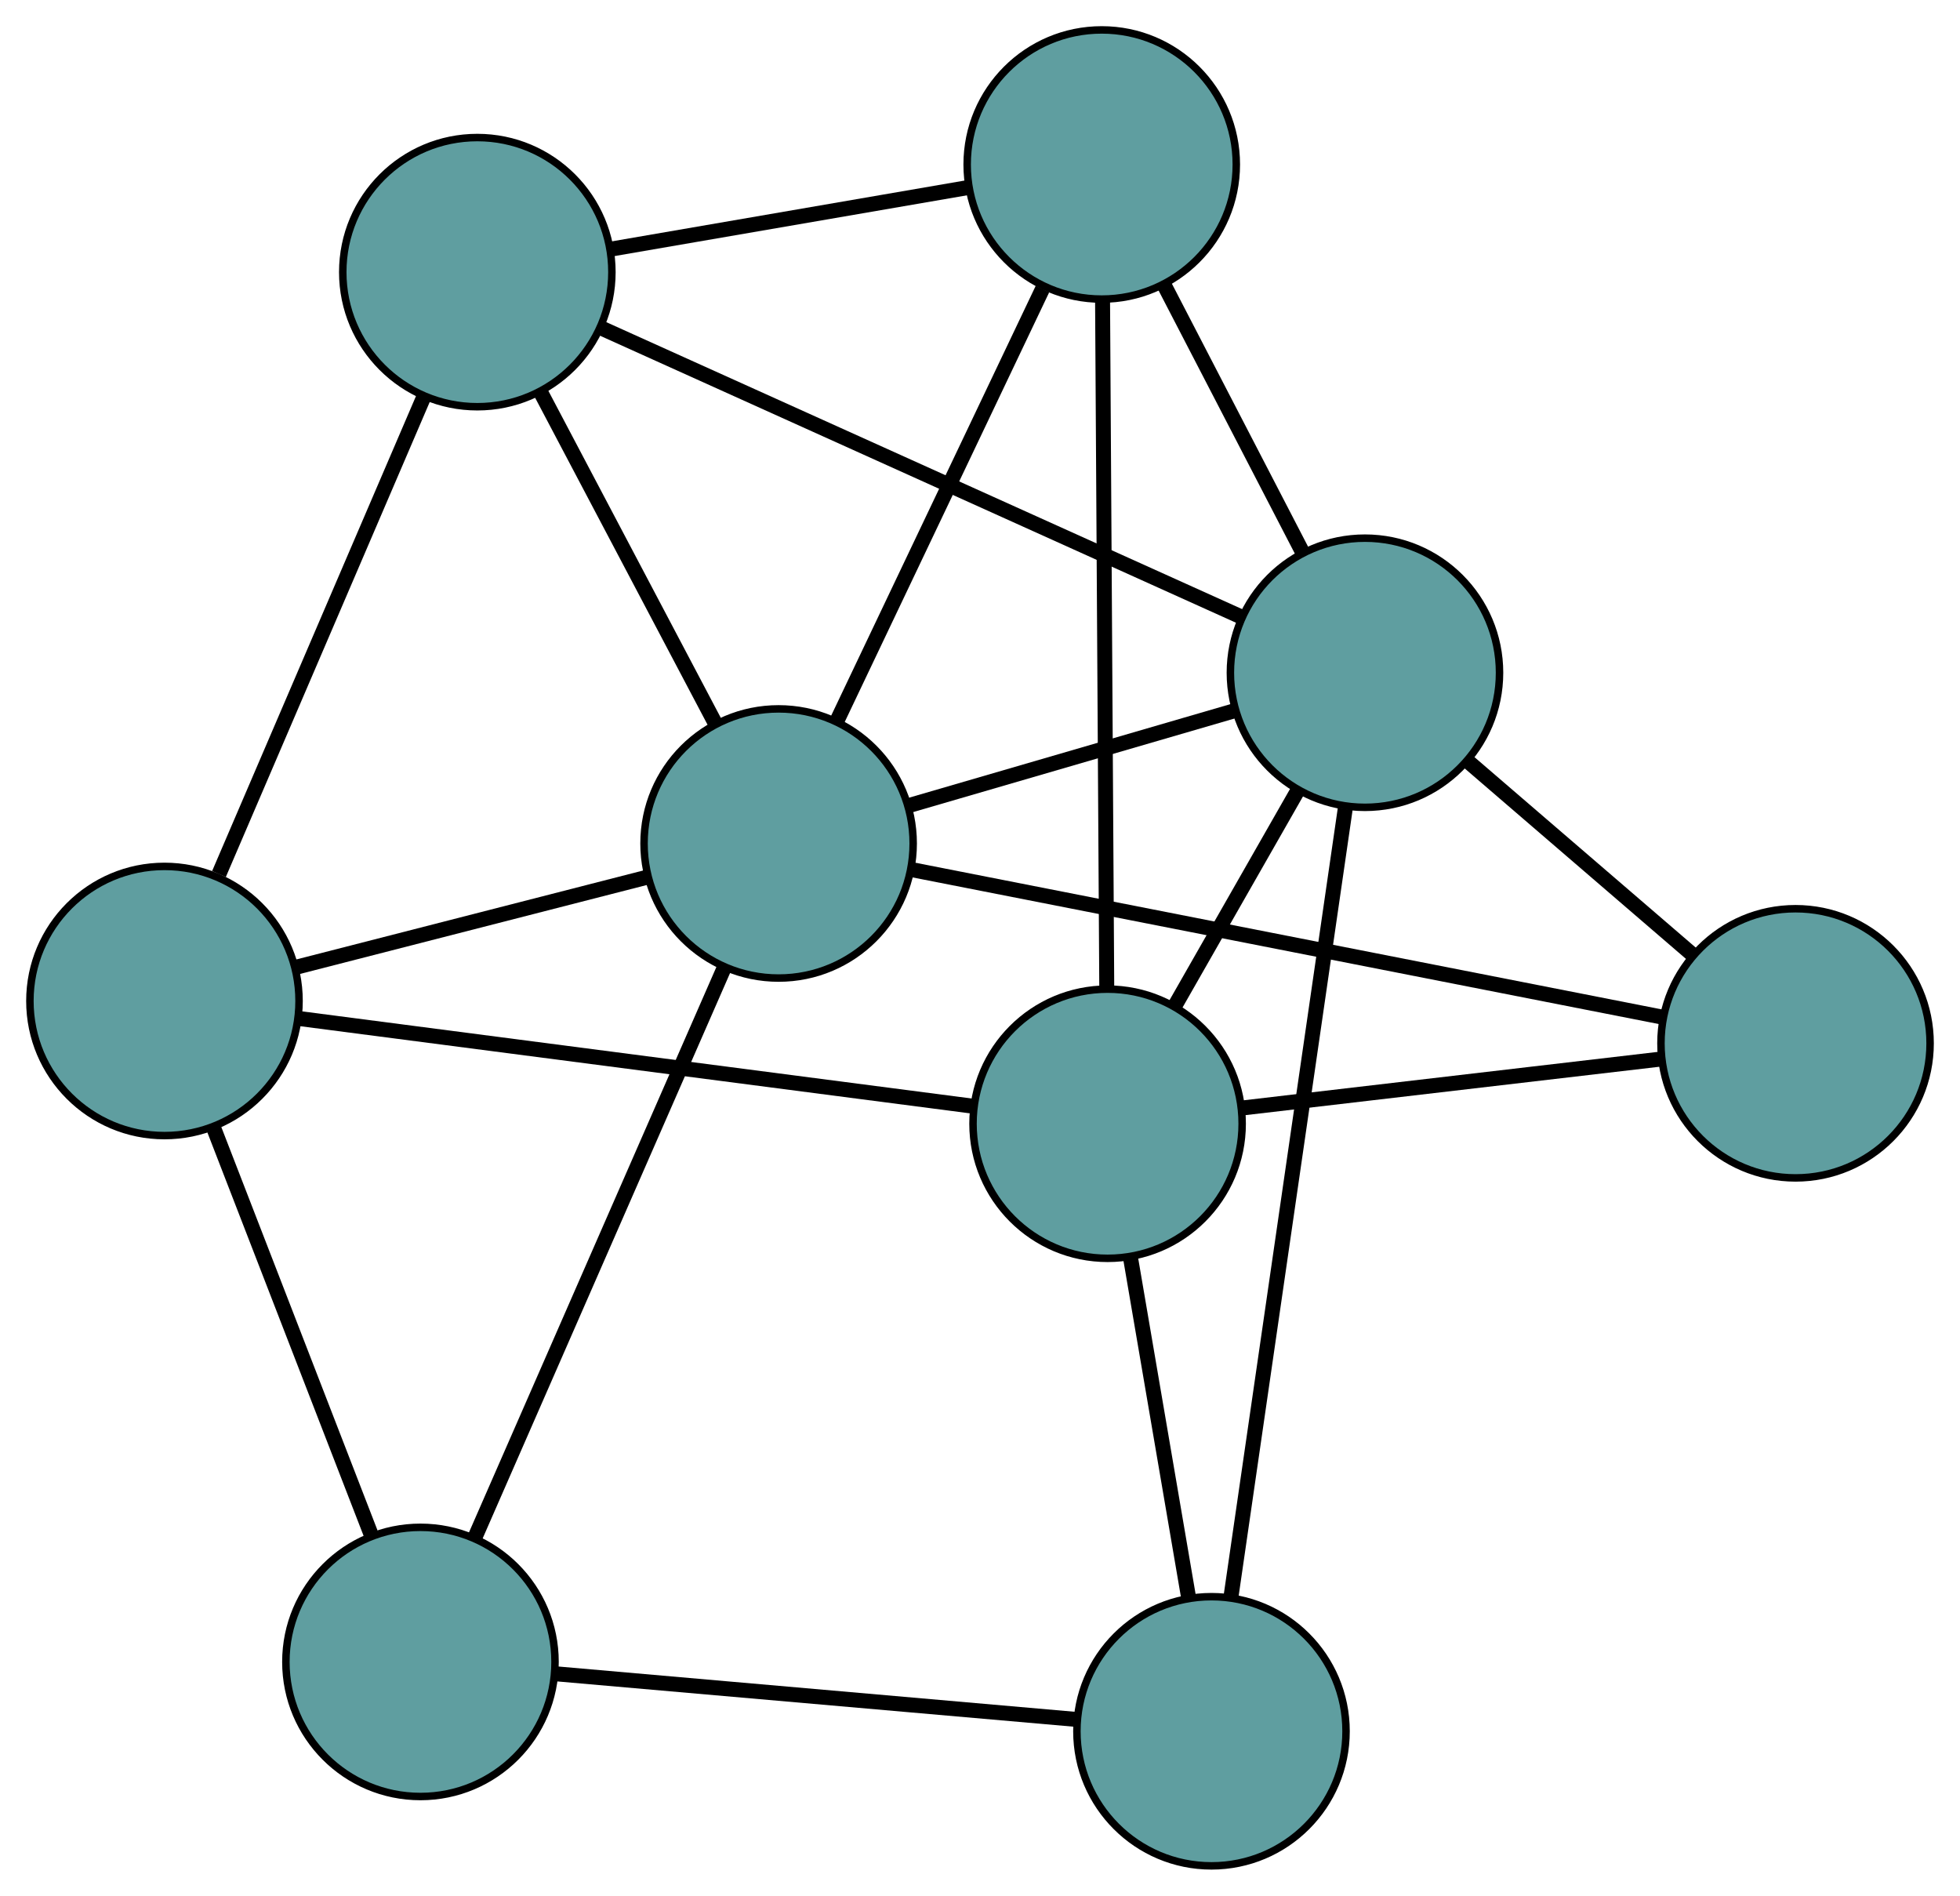 <?xml version="1.0" encoding="UTF-8" standalone="no"?>
<!DOCTYPE svg PUBLIC "-//W3C//DTD SVG 1.1//EN"
 "http://www.w3.org/Graphics/SVG/1.1/DTD/svg11.dtd">
<!-- Generated by graphviz version 2.36.0 (20140111.2315)
 -->
<!-- Title: G Pages: 1 -->
<svg width="100%" height="100%"
 viewBox="0.00 0.00 262.17 253.54" xmlns="http://www.w3.org/2000/svg" xmlns:xlink="http://www.w3.org/1999/xlink">
<g id="graph0" class="graph" transform="scale(1 1) rotate(0) translate(4 249.54)">
<title>G</title>
<!-- 0 -->
<g id="node1" class="node"><title>0</title>
<ellipse fill="cadetblue" stroke="black" cx="18" cy="-115.667" rx="18" ry="18"/>
</g>
<!-- 4 -->
<g id="node5" class="node"><title>4</title>
<ellipse fill="cadetblue" stroke="black" cx="59.848" cy="-213.144" rx="18" ry="18"/>
</g>
<!-- 0&#45;&#45;4 -->
<g id="edge1" class="edge"><title>0&#45;&#45;4</title>
<path fill="none" stroke="black" stroke-width="2" d="M25.289,-132.647C32.97,-150.538 44.993,-178.542 52.642,-196.359"/>
</g>
<!-- 5 -->
<g id="node6" class="node"><title>5</title>
<ellipse fill="cadetblue" stroke="black" cx="52.24" cy="-27.275" rx="18" ry="18"/>
</g>
<!-- 0&#45;&#45;5 -->
<g id="edge2" class="edge"><title>0&#45;&#45;5</title>
<path fill="none" stroke="black" stroke-width="2" d="M24.602,-98.625C30.665,-82.972 39.602,-59.902 45.658,-44.266"/>
</g>
<!-- 6 -->
<g id="node7" class="node"><title>6</title>
<ellipse fill="cadetblue" stroke="black" cx="144.151" cy="-99.252" rx="18" ry="18"/>
</g>
<!-- 0&#45;&#45;6 -->
<g id="edge3" class="edge"><title>0&#45;&#45;6</title>
<path fill="none" stroke="black" stroke-width="2" d="M36.074,-113.316C60.056,-110.195 102.146,-104.718 126.111,-101.6"/>
</g>
<!-- 7 -->
<g id="node8" class="node"><title>7</title>
<ellipse fill="cadetblue" stroke="black" cx="100.147" cy="-136.734" rx="18" ry="18"/>
</g>
<!-- 0&#45;&#45;7 -->
<g id="edge4" class="edge"><title>0&#45;&#45;7</title>
<path fill="none" stroke="black" stroke-width="2" d="M35.825,-120.239C49.698,-123.796 68.847,-128.707 82.639,-132.244"/>
</g>
<!-- 1 -->
<g id="node2" class="node"><title>1</title>
<ellipse fill="cadetblue" stroke="black" cx="143.368" cy="-227.54" rx="18" ry="18"/>
</g>
<!-- 1&#45;&#45;4 -->
<g id="edge5" class="edge"><title>1&#45;&#45;4</title>
<path fill="none" stroke="black" stroke-width="2" d="M125.245,-224.417C111.14,-221.985 91.671,-218.629 77.648,-216.212"/>
</g>
<!-- 1&#45;&#45;6 -->
<g id="edge6" class="edge"><title>1&#45;&#45;6</title>
<path fill="none" stroke="black" stroke-width="2" d="M143.479,-209.432C143.628,-184.982 143.892,-141.671 144.041,-117.269"/>
</g>
<!-- 1&#45;&#45;7 -->
<g id="edge7" class="edge"><title>1&#45;&#45;7</title>
<path fill="none" stroke="black" stroke-width="2" d="M135.441,-210.885C127.642,-194.501 115.805,-169.632 108.024,-153.284"/>
</g>
<!-- 8 -->
<g id="node9" class="node"><title>8</title>
<ellipse fill="cadetblue" stroke="black" cx="178.577" cy="-159.567" rx="18" ry="18"/>
</g>
<!-- 1&#45;&#45;8 -->
<g id="edge8" class="edge"><title>1&#45;&#45;8</title>
<path fill="none" stroke="black" stroke-width="2" d="M151.712,-211.432C157.325,-200.596 164.693,-186.372 170.293,-175.56"/>
</g>
<!-- 2 -->
<g id="node3" class="node"><title>2</title>
<ellipse fill="cadetblue" stroke="black" cx="158.047" cy="-18" rx="18" ry="18"/>
</g>
<!-- 2&#45;&#45;5 -->
<g id="edge9" class="edge"><title>2&#45;&#45;5</title>
<path fill="none" stroke="black" stroke-width="2" d="M140.098,-19.573C120.641,-21.279 89.767,-23.986 70.277,-25.694"/>
</g>
<!-- 2&#45;&#45;6 -->
<g id="edge10" class="edge"><title>2&#45;&#45;6</title>
<path fill="none" stroke="black" stroke-width="2" d="M154.963,-36.033C152.66,-49.498 149.527,-67.817 147.227,-81.27"/>
</g>
<!-- 2&#45;&#45;8 -->
<g id="edge11" class="edge"><title>2&#45;&#45;8</title>
<path fill="none" stroke="black" stroke-width="2" d="M160.647,-35.93C164.574,-63.012 171.98,-114.077 175.933,-141.336"/>
</g>
<!-- 3 -->
<g id="node4" class="node"><title>3</title>
<ellipse fill="cadetblue" stroke="black" cx="236.17" cy="-110.007" rx="18" ry="18"/>
</g>
<!-- 3&#45;&#45;6 -->
<g id="edge12" class="edge"><title>3&#45;&#45;6</title>
<path fill="none" stroke="black" stroke-width="2" d="M217.99,-107.883C201.858,-105.997 178.414,-103.257 162.294,-101.373"/>
</g>
<!-- 3&#45;&#45;7 -->
<g id="edge13" class="edge"><title>3&#45;&#45;7</title>
<path fill="none" stroke="black" stroke-width="2" d="M218.388,-113.502C192.319,-118.624 144.005,-128.117 117.934,-133.239"/>
</g>
<!-- 3&#45;&#45;8 -->
<g id="edge14" class="edge"><title>3&#45;&#45;8</title>
<path fill="none" stroke="black" stroke-width="2" d="M222.521,-121.752C213.474,-129.538 201.637,-139.724 192.528,-147.562"/>
</g>
<!-- 4&#45;&#45;7 -->
<g id="edge15" class="edge"><title>4&#45;&#45;7</title>
<path fill="none" stroke="black" stroke-width="2" d="M68.394,-196.939C75.233,-183.972 84.777,-165.876 91.613,-152.915"/>
</g>
<!-- 4&#45;&#45;8 -->
<g id="edge16" class="edge"><title>4&#45;&#45;8</title>
<path fill="none" stroke="black" stroke-width="2" d="M76.357,-205.694C98.913,-195.516 139.144,-177.362 161.826,-167.126"/>
</g>
<!-- 5&#45;&#45;7 -->
<g id="edge17" class="edge"><title>5&#45;&#45;7</title>
<path fill="none" stroke="black" stroke-width="2" d="M59.516,-43.9C68.52,-64.473 83.767,-99.308 92.802,-119.953"/>
</g>
<!-- 6&#45;&#45;8 -->
<g id="edge18" class="edge"><title>6&#45;&#45;8</title>
<path fill="none" stroke="black" stroke-width="2" d="M153.196,-115.099C158.216,-123.895 164.443,-134.805 169.473,-143.617"/>
</g>
<!-- 7&#45;&#45;8 -->
<g id="edge19" class="edge"><title>7&#45;&#45;8</title>
<path fill="none" stroke="black" stroke-width="2" d="M117.553,-141.802C130.55,-145.585 148.234,-150.734 161.219,-154.514"/>
</g>
</g>
</svg>

